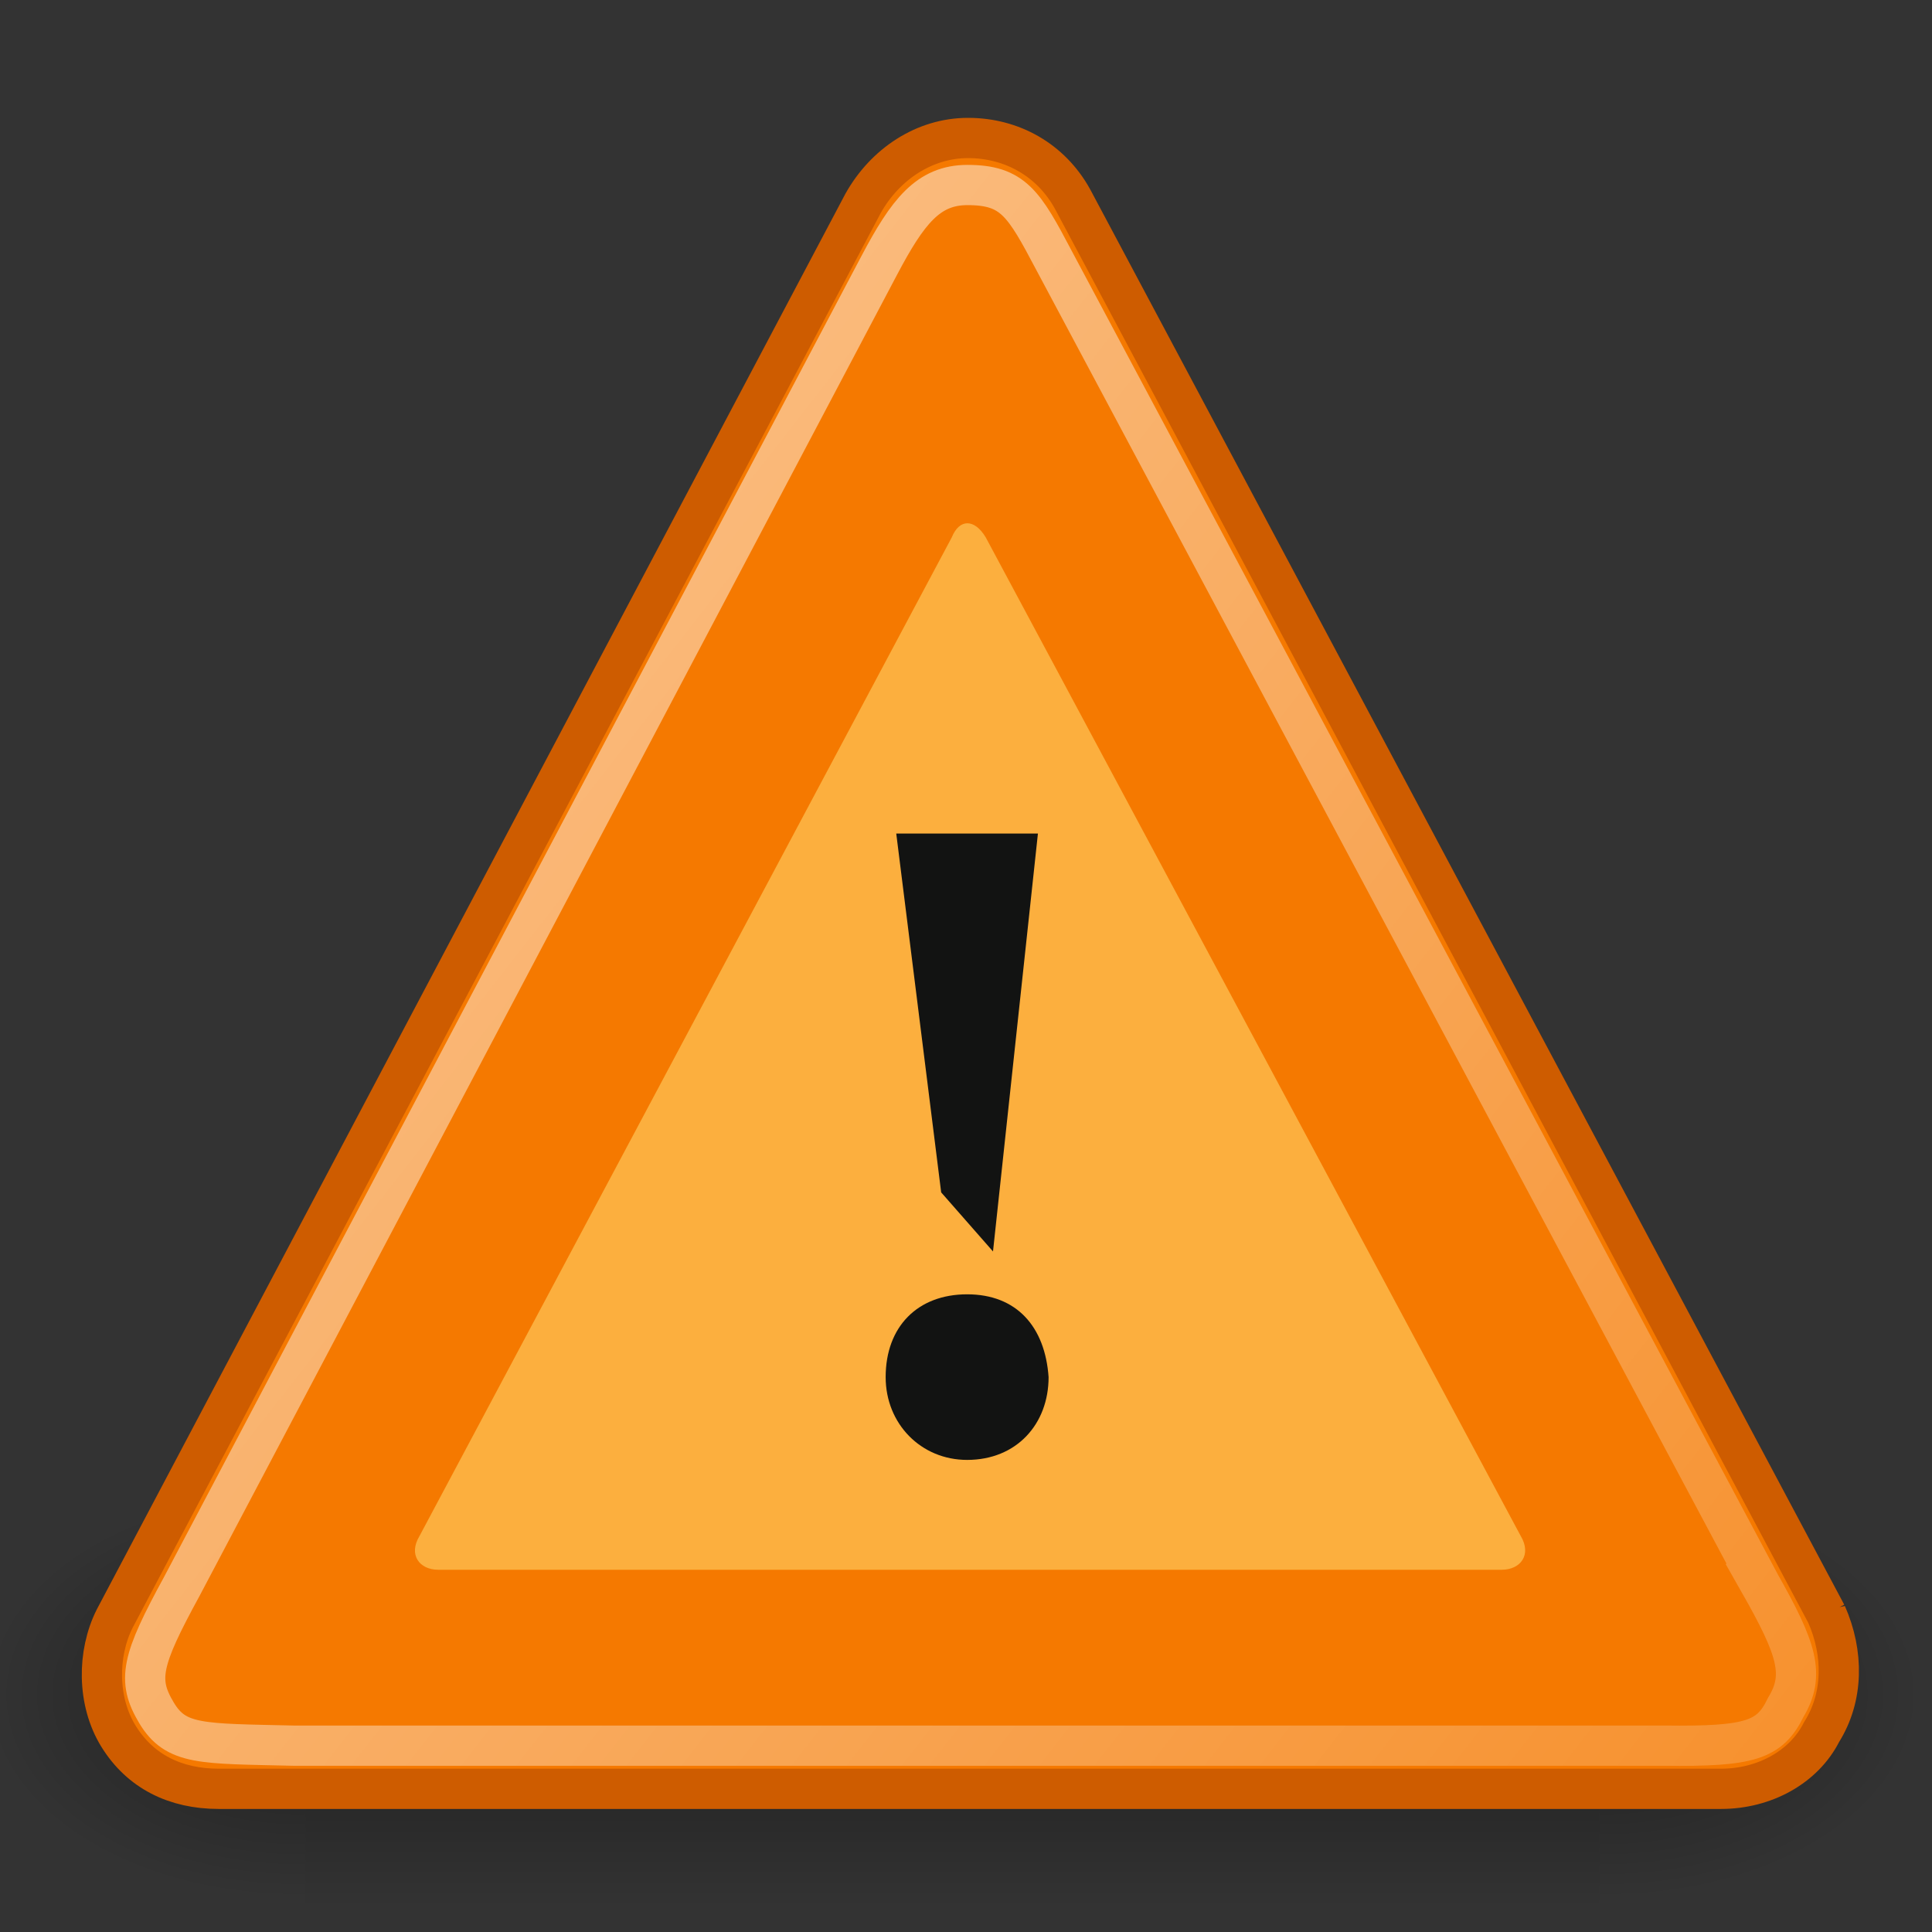 <?xml version="1.0" encoding="UTF-8" standalone="no"?>
<svg xmlns="http://www.w3.org/2000/svg" xmlns:xlink="http://www.w3.org/1999/xlink" width="48" height="48">
  <rect width="100%" height="100%" fill="#333333" stroke="none"/>
  <defs>
    <path id="g" fill="url(#a)" d="M-1559.252-150.697h1339.633v478.357h-1339.633z" opacity=".402" overflow="visible" style="marker:none"/>
    <path id="h" fill="url(#b)" d="M-219.619-150.68v478.331c142.874.9 345.4-107.17 345.4-239.196 0-132.027-159.437-239.135-345.4-239.135z" opacity=".402" overflow="visible" style="marker:none"/>
    <path id="i" fill="url(#c)" d="M-1559.252-150.68v478.331c-142.874.9-345.4-107.17-345.4-239.196 0-132.027 159.437-239.135 345.4-239.135z" opacity=".402" overflow="visible" style="marker:none"/>
  </defs>
  <defs>
    <linearGradient id="f">
      <stop offset="0"/>
      <stop offset="1" stop-opacity="0"/>
    </linearGradient>
    <linearGradient id="d">
      <stop offset="0" stop-opacity="0"/>
      <stop offset=".5"/>
      <stop offset="1" stop-opacity="0"/>
    </linearGradient>
    <linearGradient xlink:href="#d" id="a" x1="302.857" x2="302.857" y1="366.648" y2="609.505" gradientTransform="matrix(2.774 0 0 1.97 -1892.179 -872.885)" gradientUnits="userSpaceOnUse"/>
    <linearGradient xlink:href="#e" id="j" x1="8.547" x2="30.851" y1="30.282" y2="48.302" gradientTransform="matrix(.996 0 -.004 1.035 .027 -.618)" gradientUnits="userSpaceOnUse"/>
    <linearGradient id="e" x1="4.191" x2="47.32" y1="11.113" y2="56.052" gradientUnits="userSpaceOnUse">
      <stop offset="0" stop-color="#fff"/>
      <stop offset="1" stop-color="#fff" stop-opacity=".34"/>
    </linearGradient>
    <radialGradient xlink:href="#f" id="c" cx="605.714" cy="486.648" r="117.143" fx="605.714" fy="486.648" gradientTransform="matrix(-2.774 0 0 1.97 112.762 -872.885)" gradientUnits="userSpaceOnUse"/>
    <radialGradient xlink:href="#f" id="b" cx="605.714" cy="486.648" r="117.143" fx="605.714" fy="486.648" gradientTransform="matrix(2.774 0 0 1.97 -1891.633 -872.885)" gradientUnits="userSpaceOnUse"/>
  </defs>
  <g color="#000" transform="matrix(.024 0 0 .022 45.007 40.214)">
    <use xlink:href="#g" opacity=".402" overflow="visible" style="marker:none"/>
    <use xlink:href="#h" opacity=".402" overflow="visible" style="marker:none"/>
    <use xlink:href="#i" opacity=".402" overflow="visible" style="marker:none"/>
  </g>
  <g color="#000" transform="matrix(.024 0 0 .022 45.007 40.214)">
    <use xlink:href="#g" opacity=".402" overflow="visible" style="marker:none"/>
    <use xlink:href="#h" opacity=".402" overflow="visible" style="marker:none"/>
    <use xlink:href="#i" opacity=".402" overflow="visible" style="marker:none"/>
  </g>
  <path fill="#f57900" stroke="#ce5c00" stroke-width="1" d="M45.378 40.103 26.648 4.947c-.538-.977-1.512-1.519-2.597-1.519-1.085 0-2.064.651-2.61 1.628L2.851 40.211c-.438.868-.443 2.062.096 2.93.539.868 1.405 1.302 2.49 1.302H42.756c1.085 0 2.063-.543 2.501-1.411.546-.868.551-1.953.121-2.93z"/>
  <path fill="#fcaf3e" d="M10.423 38.161c-.283.466-.004.839.465.839h26.422c.468 0 .751-.373.472-.839l-13.292-24.811c-.279-.466-.654-.466-.843 0L10.423 38.161z"/>
  <path fill="none" stroke="url(#j)" stroke-width=".638" d="M33.59 40.372 22.406 19.409c-.476-.903-.647-1.193-1.371-1.193-.623 0-.948.422-1.398 1.274L8.578 40.437c-.642 1.176-.711 1.483-.402 2.0.309.518.706.489 2.172.523h21.736c1.365.017 1.673-.087 1.924-.605.313-.518.18-.928-.419-1.983z" opacity=".5" transform="translate(-8.926 -23.948) scale(1.567)"/>
  <path fill="#121312" d="M24.028 36.271c-1.144 0-2.024-.894-2.024-2.057 0-1.252.792-2.057 2.024-2.057s1.936.805 2.024 2.057c0 1.163-.792 2.057-2.024 2.057zm-.645-6.648-1.116-8.914h3.52l-1.116 10.383-1.289-1.469z"/>
</svg>
